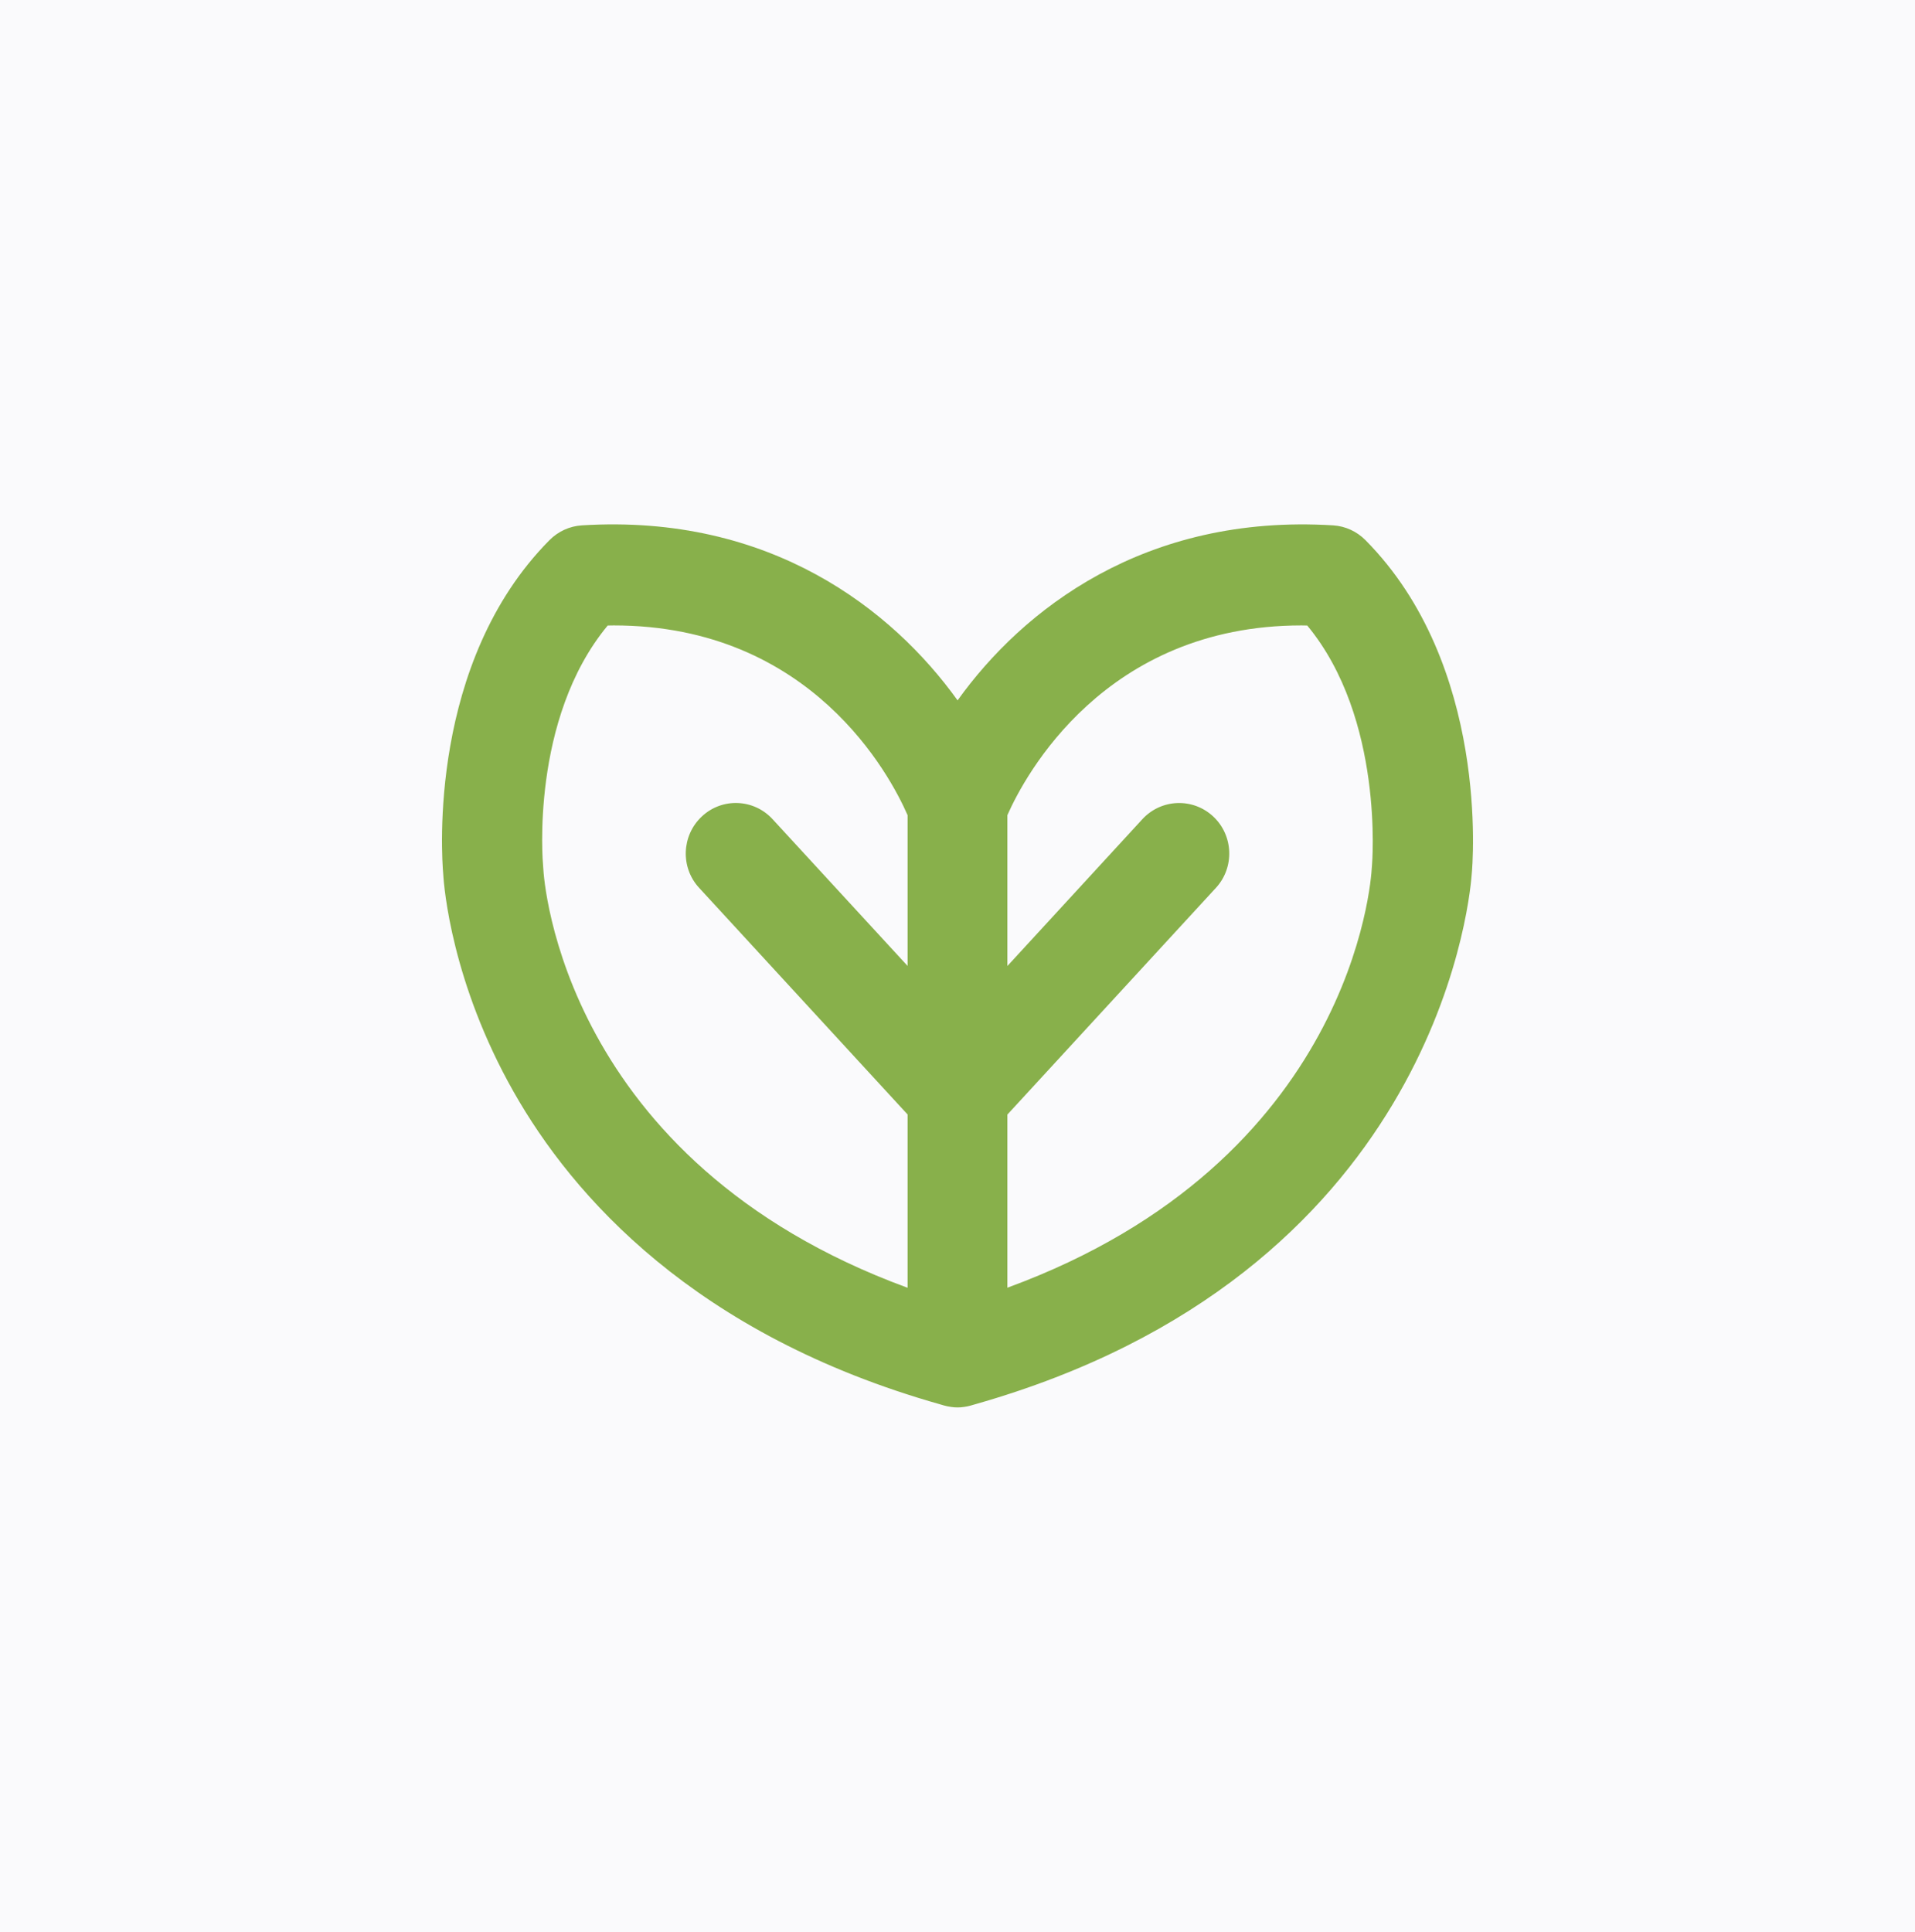 <?xml version="1.0" encoding="UTF-8"?>
<svg width="115px" height="116px" viewBox="0 0 115 116" version="1.1" xmlns="http://www.w3.org/2000/svg" xmlns:xlink="http://www.w3.org/1999/xlink">
    <!-- Generator: Sketch 48.2 (47327) - http://www.bohemiancoding.com/sketch -->
    <title>Page 1 Copy 4</title>
    <desc>Created with Sketch.</desc>
    <defs></defs>
    <g id="06" stroke="none" stroke-width="1" fill="none" fill-rule="evenodd" transform="translate(-399, -707)">
        <g id="Page-1-Copy-4" transform="translate(399, 707)">
            <polygon id="Fill-1" fill="#FAFAFC" points="0 116 115 116 115 0 0 0"></polygon>
            <path d="M82.391,51.963 C82.384,52.009 82.379,52.067 82.379,52.113 C82.339,52.868 81.218,69.716 60.523,77.314 C60.512,77.32 60.506,77.32 60.495,77.326 L60.495,66.927 L60.523,66.898 L73.018,53.314 C74.145,52.09 74.076,50.17 72.857,49.028 C71.638,47.891 69.734,47.961 68.602,49.19 L60.523,57.977 L60.495,58.006 L60.495,48.953 C60.506,48.93 60.512,48.912 60.523,48.889 C61.524,46.638 66.314,37.555 78.159,37.555 C78.274,37.555 78.389,37.555 78.503,37.561 C83.138,43.158 82.396,51.876 82.391,51.963 Z M54.503,58.006 L54.48,57.977 L46.395,49.19 C45.268,47.961 43.36,47.885 42.146,49.028 C40.927,50.17 40.853,52.09 41.985,53.314 L54.48,66.898 L54.503,66.921 L54.503,77.326 C54.497,77.326 54.486,77.32 54.48,77.32 C33.78,69.722 32.659,52.868 32.624,52.125 C32.618,52.073 32.613,52.015 32.613,51.963 C32.601,51.87 31.825,43.193 36.494,37.561 C36.615,37.555 36.736,37.555 36.856,37.555 C48.747,37.555 53.474,46.615 54.48,48.9 C54.486,48.918 54.497,48.935 54.503,48.953 L54.503,58.006 Z M81.999,32.434 C81.482,31.912 80.792,31.593 80.062,31.547 C68.728,30.845 61.397,36.622 57.505,42.056 C53.606,36.622 46.274,30.839 34.941,31.547 C34.206,31.593 33.516,31.912 32.998,32.434 C25.718,39.777 26.518,51.348 26.616,52.479 C26.662,53.303 27.133,59.004 30.836,65.546 C34.384,71.816 41.703,80.151 56.475,84.333 C56.55,84.356 56.631,84.379 56.711,84.402 L56.717,84.402 C56.774,84.419 56.826,84.431 56.884,84.443 C56.958,84.46 57.033,84.472 57.114,84.483 C57.246,84.506 57.378,84.512 57.51,84.512 C57.637,84.512 57.763,84.506 57.89,84.483 C57.959,84.472 58.028,84.46 58.097,84.448 C58.16,84.437 58.223,84.419 58.287,84.402 C58.372,84.379 58.459,84.356 58.545,84.327 C85.846,76.578 88.215,54.602 88.376,52.543 C88.445,51.87 89.446,39.945 81.999,32.434 Z" id="Fill-4" fill="#88B04B"></path>
        </g>
    </g>
</svg>